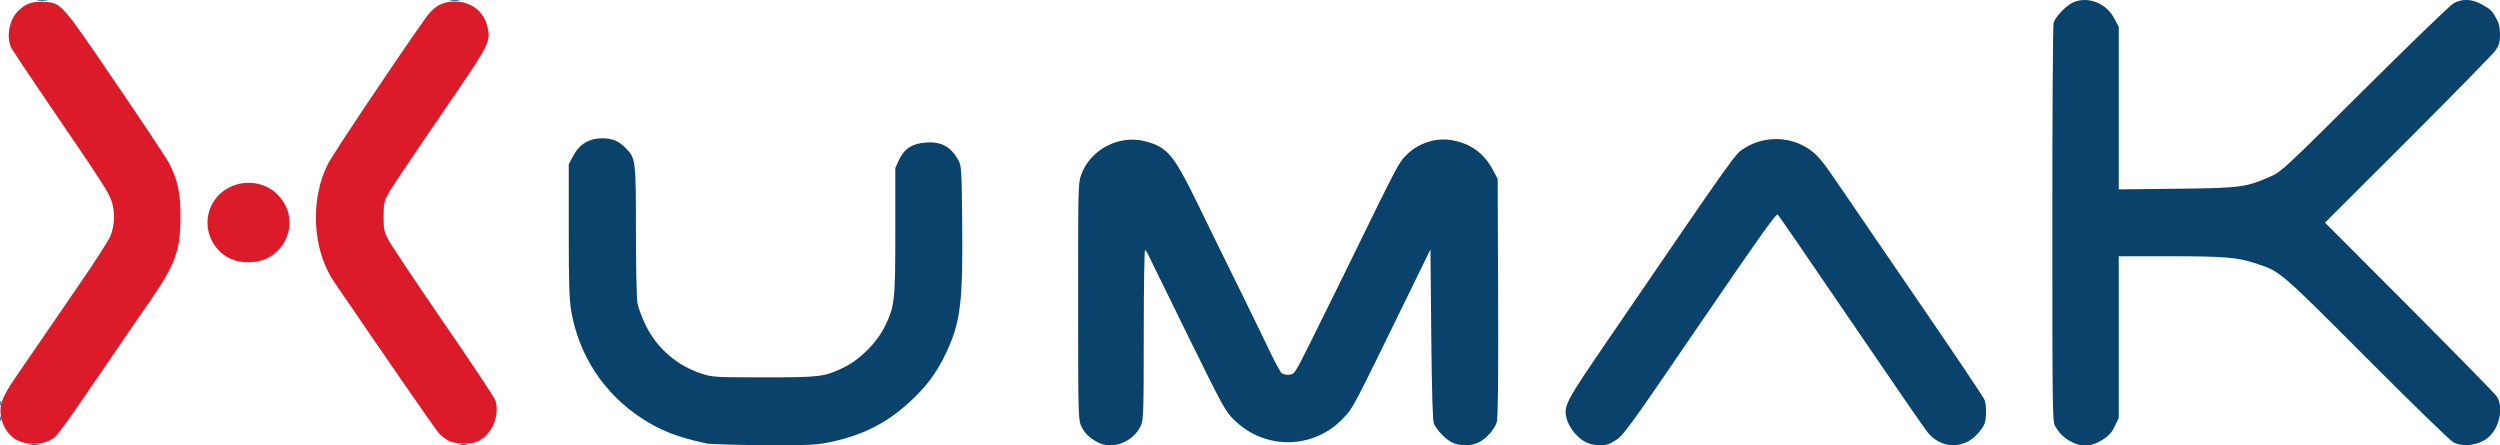 <!DOCTYPE svg PUBLIC "-//W3C//DTD SVG 20010904//EN" "http://www.w3.org/TR/2001/REC-SVG-20010904/DTD/svg10.dtd">
<svg version="1.0" xmlns="http://www.w3.org/2000/svg" width="1600px" height="285px" viewBox="0 0 16000 2850" preserveAspectRatio="xMidYMid meet">
<g id="layer101" fill="#db1b29" stroke="none">
 <path d="M111 2818 c-52 -26 -96 -89 -105 -152 -12 -76 8 -127 99 -259 46 -67 110 -160 142 -207 32 -47 143 -209 247 -360 105 -151 200 -300 213 -330 27 -67 30 -156 6 -226 -18 -53 -63 -124 -398 -614 -122 -179 -230 -341 -241 -360 -37 -72 -15 -190 48 -246 47 -43 87 -56 158 -52 113 6 107 -1 461 519 174 255 328 487 342 514 55 111 72 189 72 340 0 219 -31 304 -197 545 -52 74 -188 272 -302 440 -287 419 -293 427 -341 450 -57 28 -146 27 -204 -2z"/>
 <path d="M2870 2820 c-19 -10 -47 -31 -61 -47 -20 -21 -411 -587 -673 -973 -137 -202 -153 -524 -37 -751 30 -61 449 -687 621 -928 57 -82 109 -111 192 -111 103 0 185 63 208 162 21 86 7 118 -183 396 -374 547 -435 639 -458 682 -20 38 -24 59 -24 136 0 82 3 96 31 150 17 32 176 270 353 528 178 258 327 482 332 500 30 104 -29 229 -124 265 -45 17 -137 13 -177 -9z"/>
 <path d="M1495 1664 c-99 -35 -167 -132 -167 -239 0 -178 178 -299 353 -240 61 21 109 63 143 125 73 133 3 305 -143 355 -55 18 -133 18 -186 -1z"/>
 </g>
<g id="layer102" fill="#09426a" stroke="none">
 <path d="M188 2843 c18 -2 45 -2 60 0 15 2 0 4 -33 4 -33 0 -45 -2 -27 -4z"/>
 <path d="M2943 2843 c15 -2 37 -2 50 0 12 2 0 4 -28 4 -27 0 -38 -2 -22 -4z"/>
 <path d="M4520 2838 c-187 -41 -292 -82 -413 -161 -242 -158 -402 -402 -451 -686 -13 -77 -16 -174 -16 -517 l0 -422 28 -53 c39 -76 103 -114 186 -114 68 1 106 17 154 66 60 61 62 80 62 529 0 226 4 431 10 461 5 30 30 95 54 144 73 147 203 258 361 308 66 21 88 22 395 22 361 0 385 -3 510 -63 103 -50 211 -158 263 -263 63 -128 67 -164 67 -614 l0 -400 24 -52 c34 -73 87 -106 176 -111 97 -6 159 29 206 118 17 32 19 66 22 385 5 522 -10 646 -103 844 -55 115 -112 196 -201 283 -158 155 -317 240 -539 287 -90 19 -129 21 -425 20 -179 -1 -345 -6 -370 -11z"/>
 <path d="M7020 2828 c-53 -30 -81 -59 -101 -103 -18 -38 -19 -82 -19 -797 0 -742 0 -758 21 -813 59 -159 242 -254 407 -211 142 36 183 85 332 390 65 133 188 385 275 561 86 176 179 365 205 421 27 55 55 106 63 113 9 7 31 11 49 9 32 -3 35 -7 133 -203 55 -110 164 -331 242 -490 312 -639 324 -663 370 -709 81 -83 197 -119 305 -97 118 24 198 85 255 193 l28 53 3 758 c2 493 -1 771 -8 796 -12 45 -62 103 -113 131 -49 26 -125 26 -176 1 -41 -22 -96 -78 -114 -120 -8 -18 -13 -185 -17 -570 l-5 -545 -127 260 c-375 767 -366 752 -429 818 -189 203 -502 209 -701 13 -55 -54 -70 -81 -279 -505 -121 -246 -234 -477 -252 -514 -17 -38 -34 -68 -39 -68 -4 0 -8 244 -8 543 0 506 -2 545 -19 582 -49 107 -187 157 -281 103z"/>
 <path d="M10149 2830 c-72 -38 -129 -124 -129 -194 0 -55 36 -117 238 -412 893 -1306 843 -1235 912 -1279 106 -66 248 -73 360 -18 79 39 115 76 212 218 41 61 272 397 512 749 241 351 442 650 447 665 13 34 13 118 0 152 -5 15 -24 43 -42 63 -91 104 -237 100 -324 -9 -17 -22 -139 -197 -270 -390 -562 -823 -677 -991 -688 -1002 -9 -9 -126 156 -497 699 -445 652 -489 713 -537 744 -43 28 -61 34 -105 34 -32 -1 -67 -8 -89 -20z"/>
 <path d="M13252 2825 c-47 -26 -72 -52 -100 -100 -16 -28 -17 -114 -17 -1290 0 -693 3 -1272 8 -1288 10 -37 72 -104 118 -128 94 -48 218 -2 271 100 l28 53 0 520 0 520 373 -4 c412 -5 441 -9 602 -80 67 -30 94 -56 600 -559 292 -290 547 -537 568 -548 55 -31 120 -28 182 8 57 32 64 39 94 94 15 27 21 55 21 98 0 51 -5 67 -29 102 -16 23 -268 280 -560 572 l-531 530 539 540 c296 297 548 554 560 572 41 61 24 177 -37 246 -55 62 -168 85 -240 48 -21 -11 -267 -250 -556 -540 -551 -552 -552 -553 -696 -601 -128 -43 -205 -50 -557 -50 l-333 0 0 518 0 517 -25 52 c-19 41 -36 60 -79 88 -70 45 -138 48 -204 10z"/>
 <path d="M2 2680 c0 -14 2 -19 5 -12 2 6 2 18 0 25 -3 6 -5 1 -5 -13z"/>
 <path d="M2 2580 c0 -14 2 -19 5 -12 2 6 2 18 0 25 -3 6 -5 1 -5 -13z"/>
 <path d="M243 3 c15 -2 39 -2 55 0 15 2 2 4 -28 4 -30 0 -43 -2 -27 -4z"/>
 <path d="M2883 3 c15 -2 39 -2 55 0 15 2 2 4 -28 4 -30 0 -43 -2 -27 -4z"/>
 </g>

</svg>